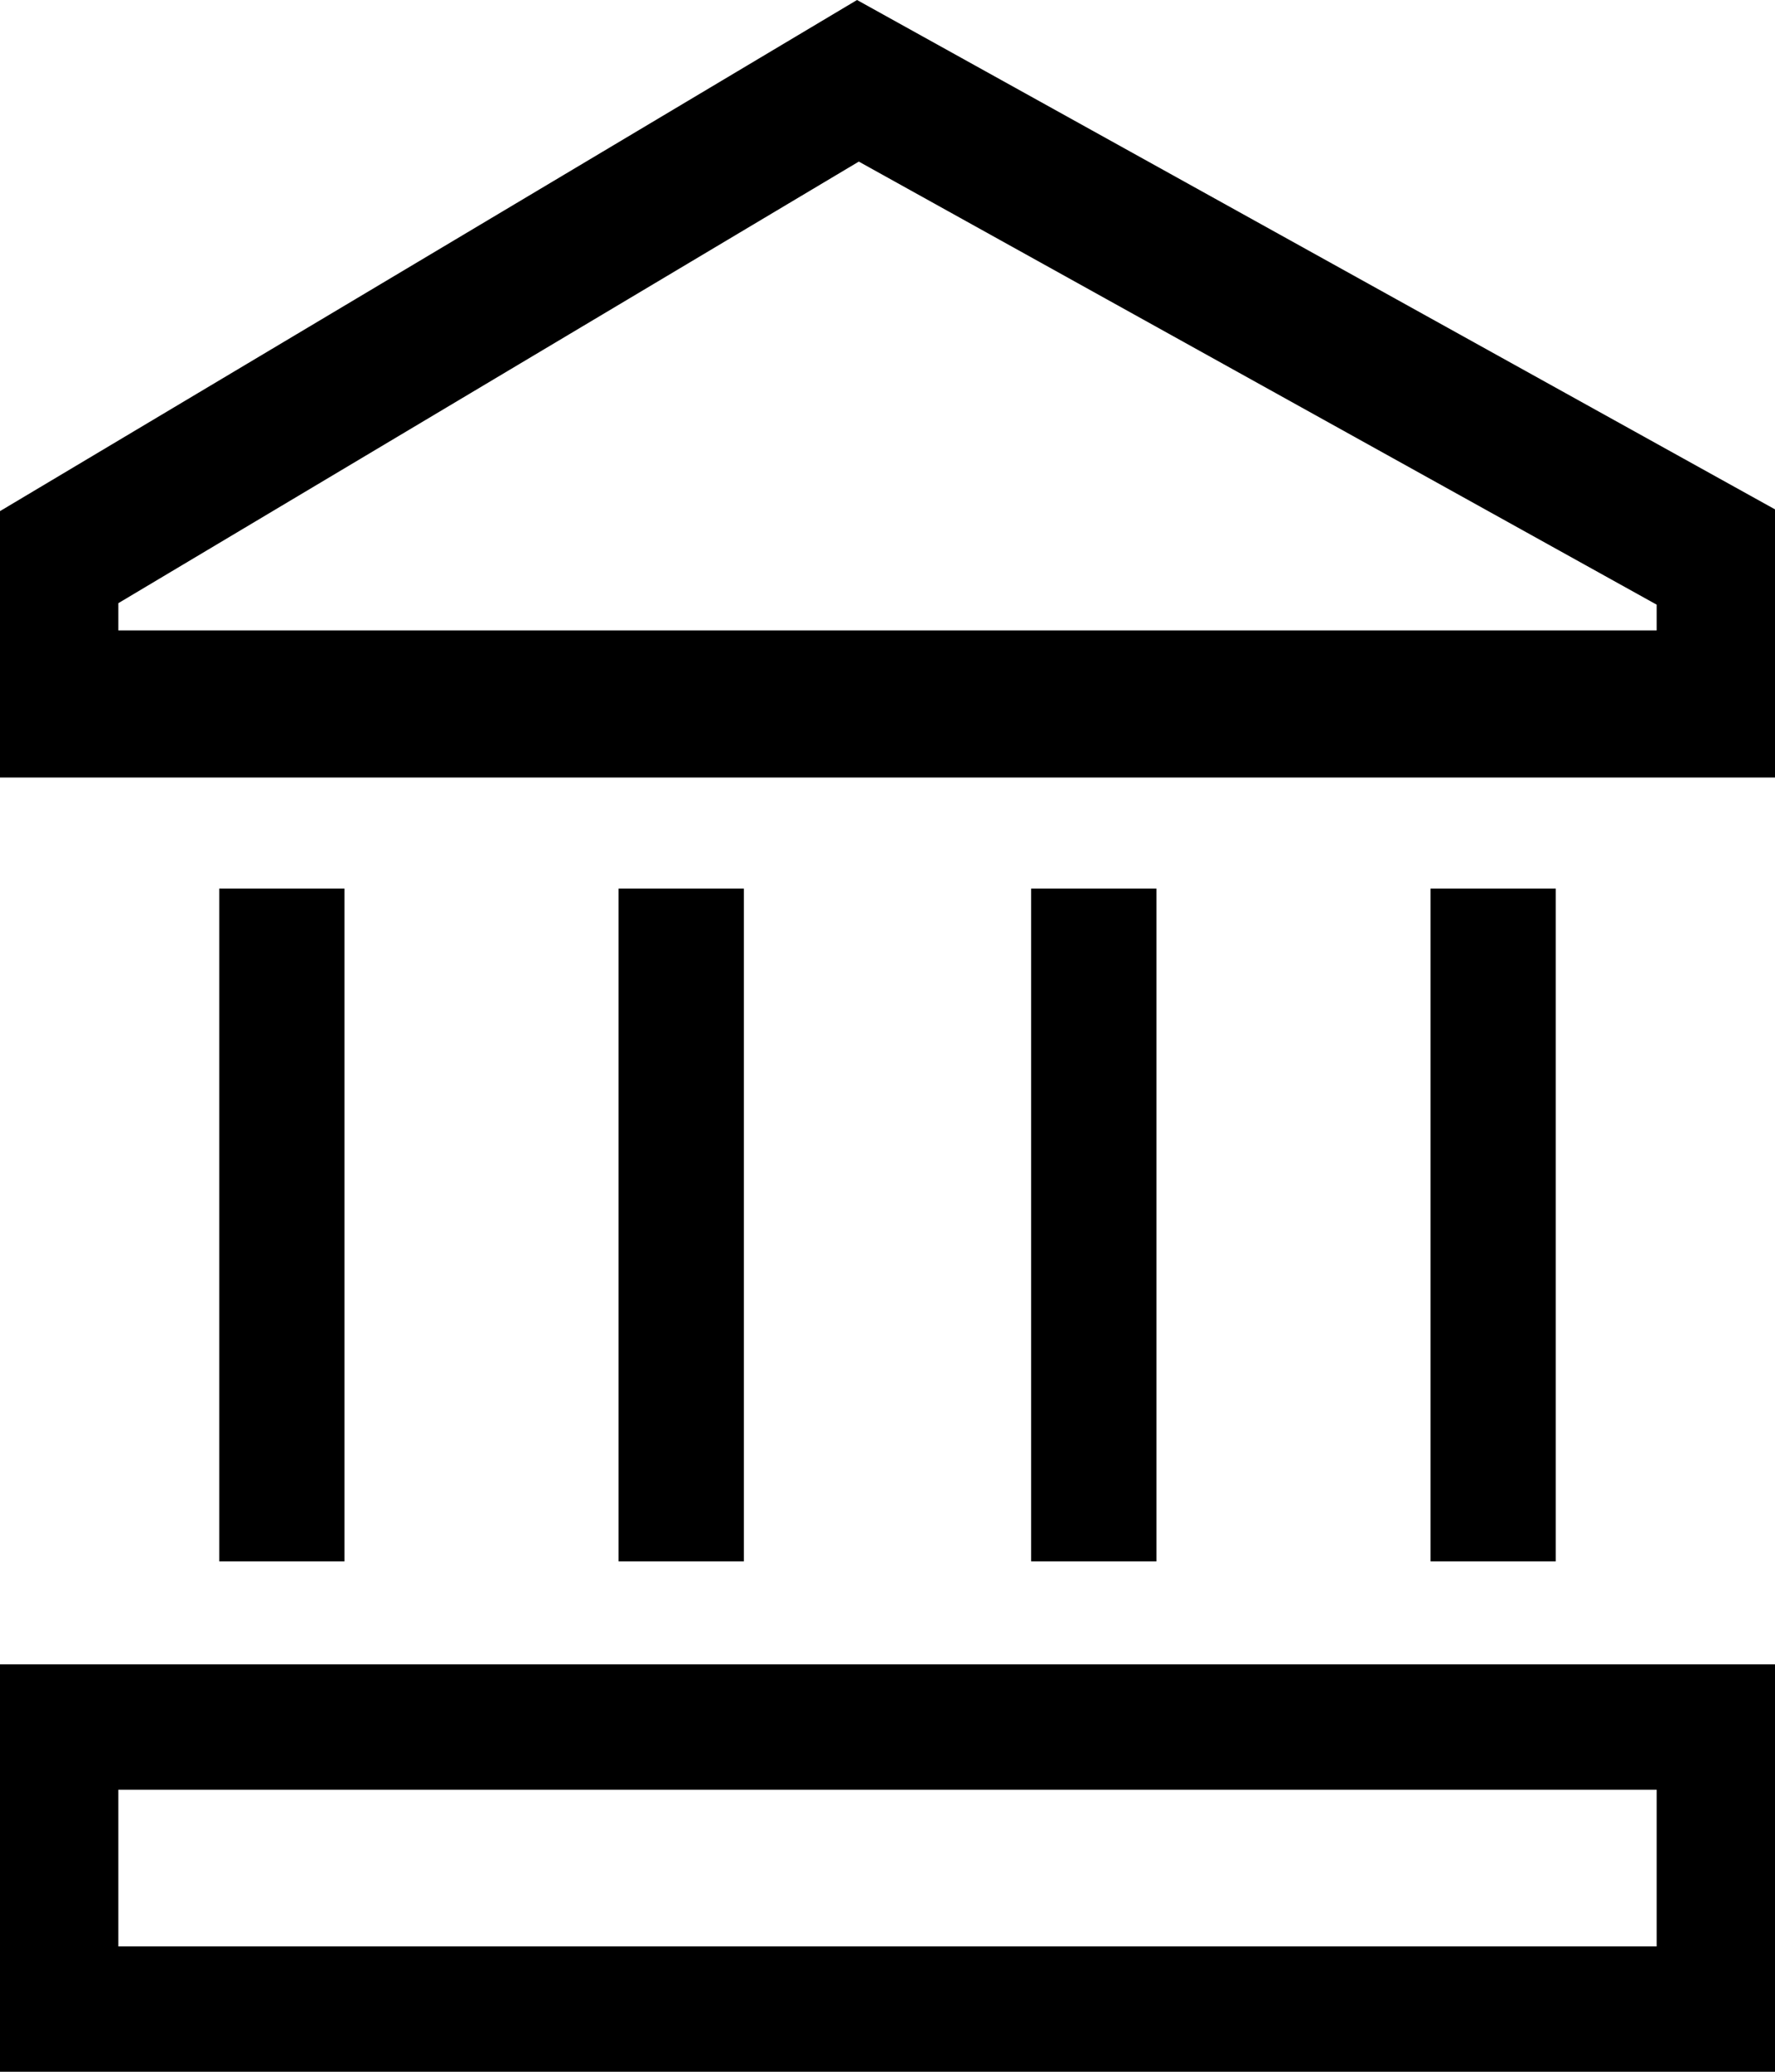 <svg xmlns="http://www.w3.org/2000/svg" width="12" height="14" viewBox="0 0 12 14">
  <g id="institution-svgrepo-com" transform="translate(-16 -14.358)">
    <path id="Path_40700" data-name="Path 40700" d="M21.794,14.358,16,17.812v1.8H28V17.8Zm5.406,4.26H16.8v-.184l5.006-2.984L27.2,18.444Z"/>
    <path id="Path_40701" data-name="Path 40701" d="M16,394.753H28V392H16Zm.8-1.906H27.2v1.059H16.8Z" transform="translate(0 -366.395)"/>
    <rect id="Rectangle_7830" data-name="Rectangle 7830" width="0.847" height="4.546" transform="translate(17.482 20.363)"/>
    <rect id="Rectangle_7831" data-name="Rectangle 7831" width="0.847" height="4.546" transform="translate(25.671 20.363)"/>
    <rect id="Rectangle_7832" data-name="Rectangle 7832" width="0.847" height="4.546" transform="translate(20.182 20.363)"/>
    <rect id="Rectangle_7833" data-name="Rectangle 7833" width="0.847" height="4.546" transform="translate(22.971 20.363)"/>
  </g>
</svg>
